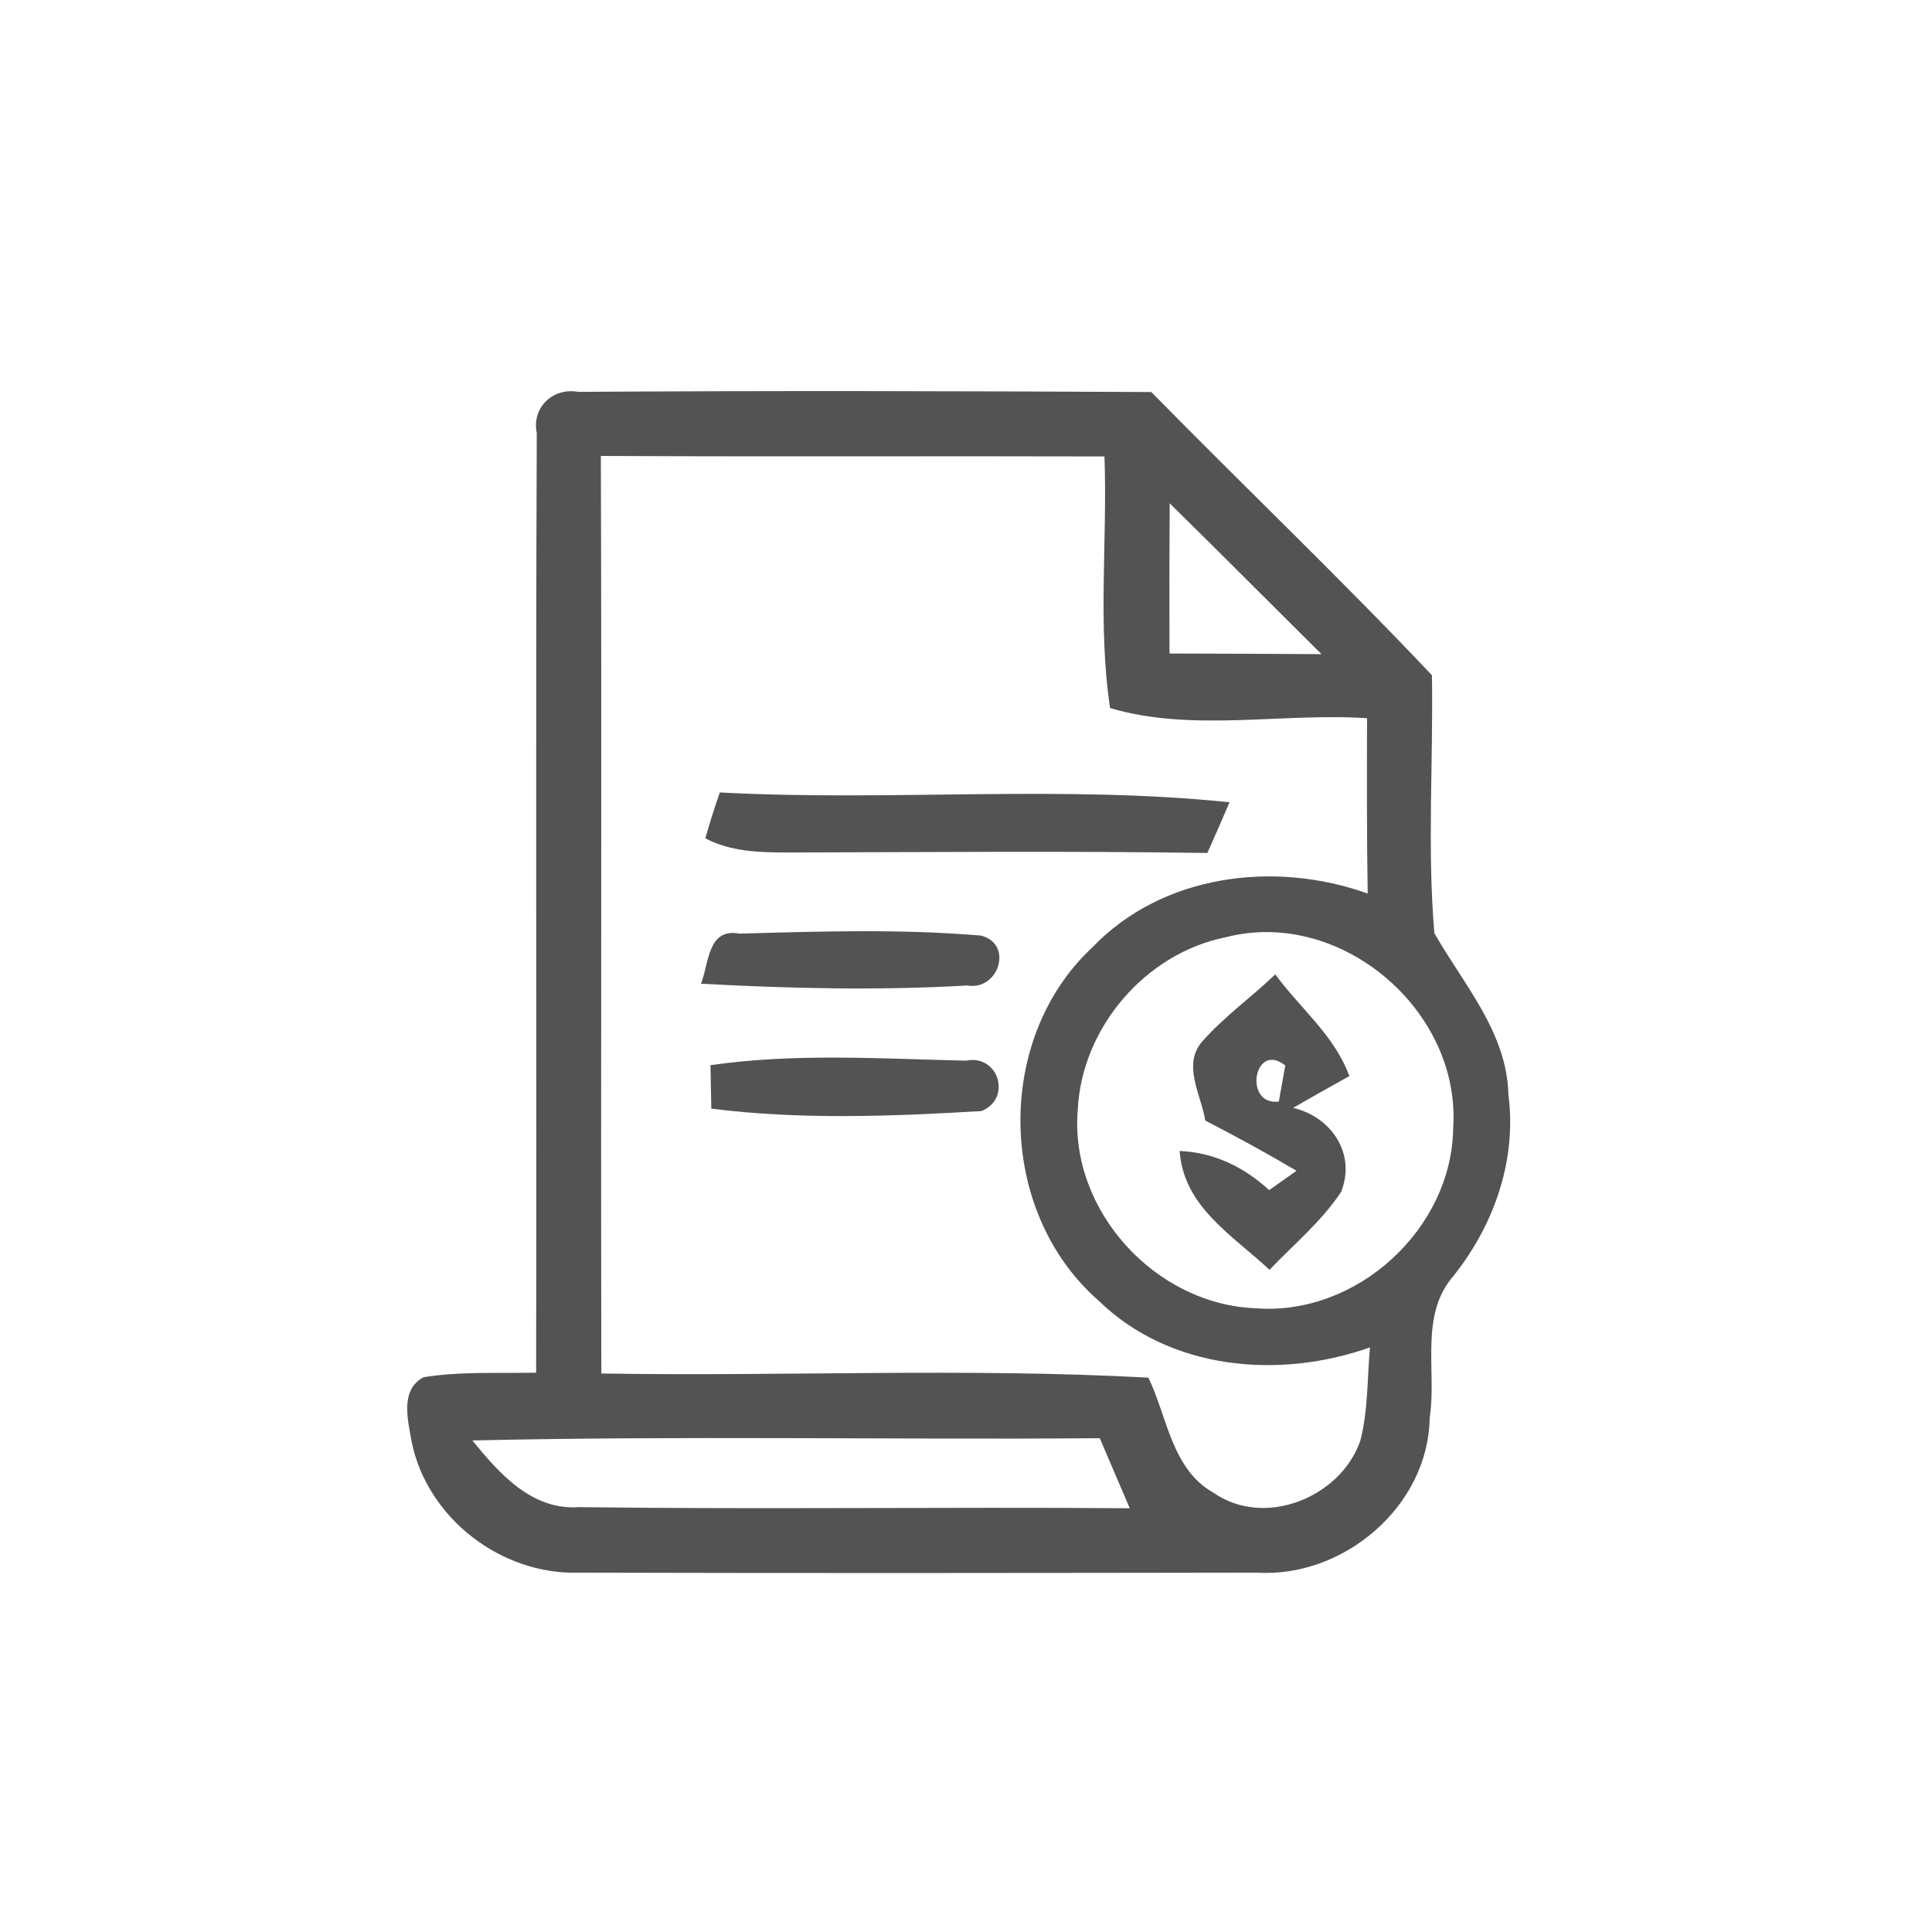 <svg id="vector" xmlns="http://www.w3.org/2000/svg" width="44" height="44" viewBox="0 0 120 120"><path fill="#535354" d="M33.34 26.91C33.01 25.30 34.35 24.05 35.93 24.34C47.79 24.26 59.65 24.29 71.51 24.35C77.29 30.24 83.27 35.94 88.94 41.94C89.03 47.28 88.64 52.64 89.09 57.96C90.91 61.15 93.60 64.12 93.69 67.99C94.22 72.06 92.80 76.08 90.28 79.25C88.14 81.69 89.25 85.15 88.80 88.08C88.71 93.57 83.44 98.02 78.05 97.68C64.02 97.70 49.98 97.72 35.95 97.68C31.13 97.83 26.54 94.30 25.57 89.56C25.34 88.22 24.82 86.33 26.31 85.54C28.62 85.17 30.97 85.31 33.30 85.26C33.34 65.81 33.26 46.36 33.34 26.91M37.32 28.32C37.38 47.32 37.31 66.32 37.35 85.31C48.67 85.50 60.03 84.95 71.33 85.57C72.51 88.01 72.77 91.26 75.38 92.72C78.55 94.93 83.27 93.01 84.49 89.49C84.98 87.60 84.92 85.62 85.09 83.69C79.44 85.69 72.65 85.10 68.22 80.77C61.94 75.27 61.73 64.55 67.84 58.85C72.20 54.29 79.18 53.43 84.95 55.50C84.89 51.87 84.90 48.24 84.91 44.61C79.63 44.26 74.06 45.49 68.95 43.98C68.17 38.81 68.79 33.55 68.60 28.35C58.17 28.32 47.75 28.37 37.32 28.32M72.65 31.26C72.63 34.37 72.63 37.48 72.64 40.59C75.79 40.60 78.93 40.61 82.08 40.63C78.93 37.51 75.81 34.36 72.65 31.26M76.15 58.21C71.14 59.21 67.18 63.84 66.94 68.95C66.43 75.21 71.77 81.03 78.01 81.26C84.28 81.74 90.19 76.33 90.26 70.05C90.75 62.77 83.28 56.38 76.15 58.21M29.34 89.47C31.01 91.52 33.03 93.82 35.96 93.61C47.36 93.76 58.77 93.59 70.17 93.68C69.55 92.23 68.93 90.78 68.31 89.33C55.32 89.43 42.33 89.17 29.34 89.47Z" id="path_0"/><path fill="#535354" d="M44.71 49.22C55.26 49.79 65.86 48.74 76.37 49.83C75.92 50.88 75.46 51.93 74.99 52.98C66.32 52.85 57.65 52.93 48.98 52.95C47.22 52.95 45.40 52.91 43.81 52.07C44.08 51.11 44.38 50.16 44.71 49.22Z" id="path_1"/><path fill="#535354" d="M43.54 61.10C44.04 59.85 43.94 57.61 45.93 57.99C50.92 57.85 55.95 57.69 60.93 58.11C62.96 58.62 62.04 61.55 60.08 61.21C54.58 61.53 49.05 61.40 43.54 61.10Z" id="path_2"/><path fill="#535354" d="M74.68 64.68C76.04 63.14 77.73 61.94 79.21 60.52C80.75 62.63 82.90 64.32 83.81 66.84C82.64 67.49 81.48 68.14 80.32 68.81C82.70 69.38 84.24 71.65 83.30 74.03C82.08 75.87 80.36 77.29 78.85 78.87C76.57 76.73 73.51 74.96 73.27 71.49C75.42 71.58 77.27 72.49 78.83 73.92C79.25 73.62 80.10 73.02 80.53 72.72C78.67 71.62 76.78 70.59 74.86 69.60C74.61 68.00 73.41 66.13 74.68 64.68M79.43 68.42C79.53 67.86 79.73 66.74 79.83 66.18C77.89 64.63 77.20 68.69 79.43 68.42Z" id="path_3"/><path fill="#535354" d="M44.13 66.16C49.36 65.40 54.72 65.76 59.99 65.88C62.03 65.46 62.87 68.24 60.96 69.01C55.39 69.34 49.72 69.56 44.18 68.86C44.17 68.18 44.14 66.83 44.13 66.16Z" id="path_4"/></svg>
